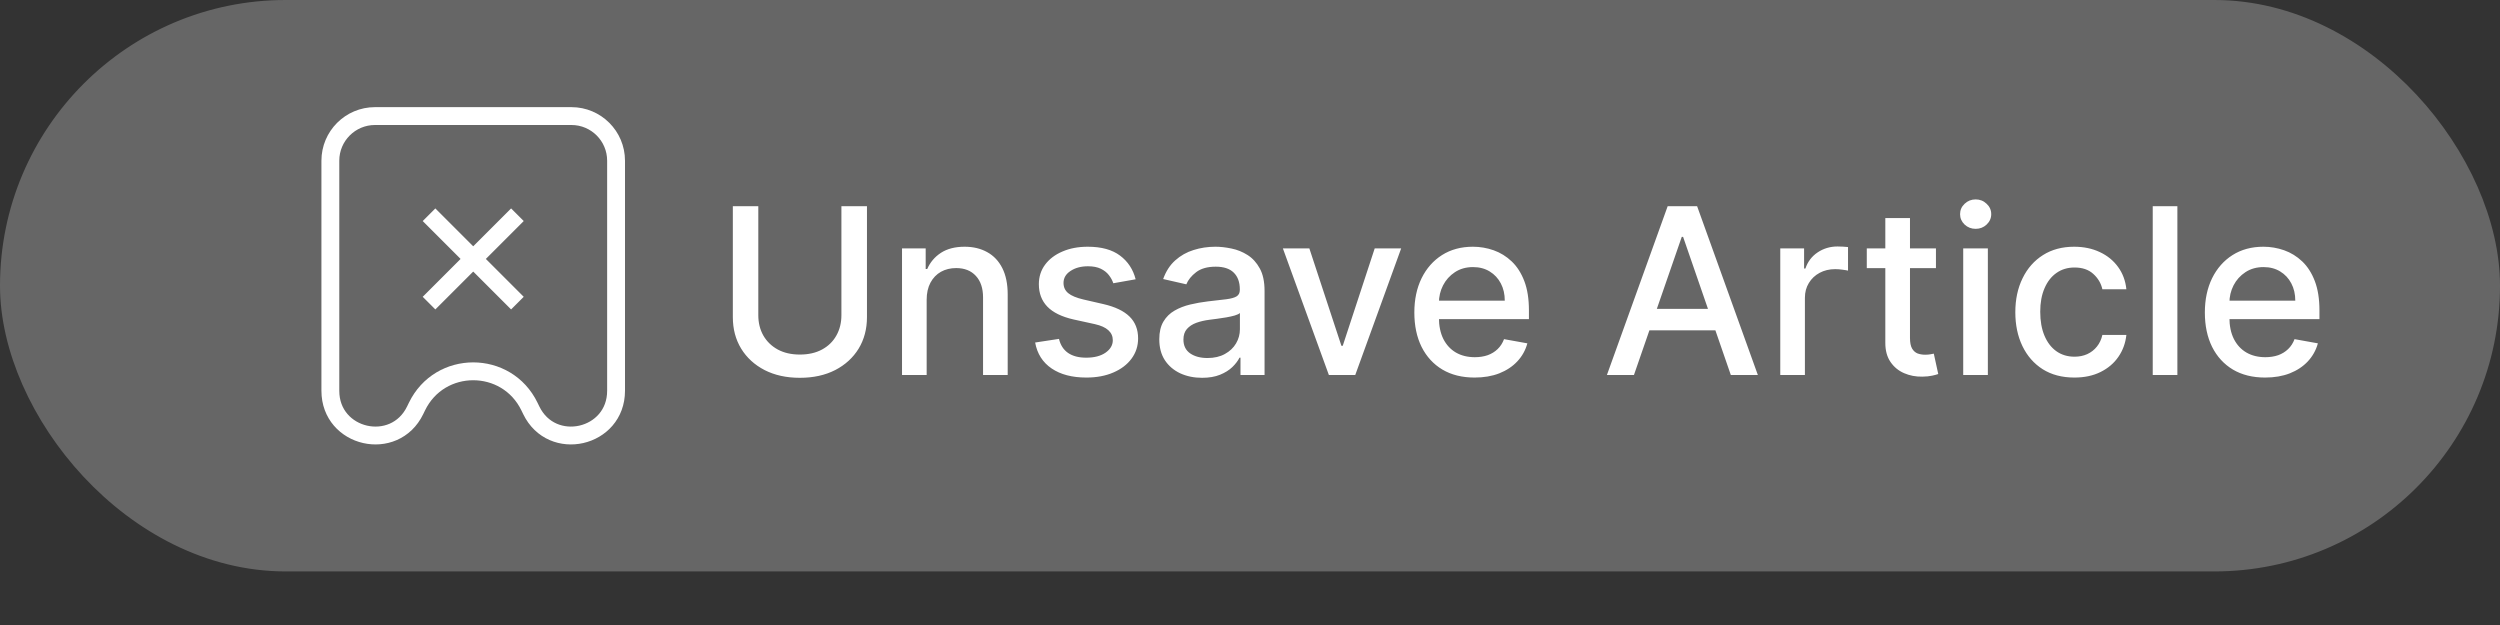 <svg width="140" height="35" viewBox="0 0 140 35" fill="none" xmlns="http://www.w3.org/2000/svg">
<rect x="0" y="0" width="140" height="35" fill="#333333" stroke="none"/>
<rect x="0.5" y="0.5" width="139" height="31" rx="15.5" fill="#666666" stroke="#666666"/>
<path d="M47.119 11.546H48.55V17.764C48.55 18.425 48.394 19.012 48.084 19.523C47.773 20.03 47.336 20.431 46.772 20.723C46.209 21.012 45.549 21.157 44.792 21.157C44.038 21.157 43.379 21.012 42.816 20.723C42.253 20.431 41.816 20.03 41.505 19.523C41.194 19.012 41.039 18.425 41.039 17.764V11.546H42.465V17.648C42.465 18.076 42.559 18.456 42.747 18.789C42.938 19.121 43.207 19.383 43.555 19.573C43.903 19.761 44.315 19.855 44.792 19.855C45.272 19.855 45.686 19.761 46.034 19.573C46.385 19.383 46.652 19.121 46.837 18.789C47.025 18.456 47.119 18.076 47.119 17.648V11.546ZM51.893 16.79V21H50.513V13.909H51.838V15.063H51.925C52.089 14.688 52.344 14.386 52.692 14.158C53.043 13.931 53.484 13.817 54.017 13.817C54.5 13.817 54.923 13.918 55.286 14.121C55.65 14.322 55.931 14.62 56.131 15.017C56.331 15.414 56.431 15.905 56.431 16.49V21H55.051V16.656C55.051 16.142 54.917 15.74 54.649 15.451C54.382 15.159 54.014 15.012 53.546 15.012C53.226 15.012 52.941 15.082 52.692 15.22C52.446 15.359 52.25 15.562 52.106 15.829C51.964 16.094 51.893 16.414 51.893 16.79ZM63.596 15.64L62.345 15.862C62.293 15.702 62.209 15.55 62.096 15.405C61.985 15.26 61.834 15.142 61.643 15.049C61.452 14.957 61.214 14.911 60.928 14.911C60.537 14.911 60.211 14.999 59.949 15.174C59.687 15.346 59.557 15.569 59.557 15.843C59.557 16.08 59.644 16.271 59.82 16.416C59.995 16.561 60.278 16.679 60.669 16.771L61.795 17.03C62.448 17.181 62.934 17.413 63.254 17.727C63.574 18.041 63.734 18.449 63.734 18.95C63.734 19.375 63.611 19.754 63.365 20.086C63.122 20.415 62.782 20.674 62.345 20.861C61.911 21.049 61.408 21.143 60.835 21.143C60.041 21.143 59.393 20.974 58.892 20.635C58.39 20.294 58.082 19.809 57.968 19.181L59.303 18.978C59.386 19.326 59.557 19.589 59.815 19.767C60.074 19.943 60.411 20.03 60.826 20.03C61.279 20.03 61.64 19.937 61.911 19.749C62.182 19.558 62.317 19.326 62.317 19.052C62.317 18.83 62.234 18.644 62.068 18.493C61.905 18.342 61.654 18.229 61.315 18.152L60.115 17.889C59.453 17.738 58.964 17.498 58.647 17.168C58.333 16.839 58.176 16.422 58.176 15.917C58.176 15.499 58.293 15.133 58.527 14.819C58.761 14.505 59.084 14.26 59.496 14.085C59.909 13.906 60.381 13.817 60.914 13.817C61.68 13.817 62.283 13.983 62.724 14.315C63.164 14.645 63.454 15.086 63.596 15.64ZM67.316 21.157C66.866 21.157 66.46 21.074 66.097 20.908C65.734 20.738 65.446 20.494 65.234 20.174C65.024 19.854 64.92 19.461 64.92 18.996C64.92 18.596 64.997 18.267 65.151 18.009C65.305 17.75 65.512 17.545 65.774 17.395C66.035 17.244 66.328 17.13 66.651 17.053C66.974 16.976 67.303 16.918 67.639 16.878C68.064 16.828 68.408 16.788 68.673 16.758C68.938 16.724 69.13 16.67 69.25 16.596C69.37 16.522 69.43 16.402 69.43 16.236V16.203C69.43 15.8 69.316 15.488 69.088 15.266C68.864 15.045 68.528 14.934 68.082 14.934C67.617 14.934 67.251 15.037 66.983 15.243C66.719 15.446 66.535 15.673 66.434 15.922L65.137 15.626C65.291 15.195 65.515 14.848 65.811 14.583C66.109 14.315 66.452 14.121 66.84 14.001C67.228 13.878 67.636 13.817 68.064 13.817C68.347 13.817 68.647 13.851 68.964 13.918C69.284 13.983 69.582 14.103 69.859 14.278C70.139 14.454 70.369 14.705 70.547 15.031C70.726 15.354 70.815 15.774 70.815 16.291V21H69.467V20.03H69.412C69.322 20.209 69.188 20.384 69.01 20.557C68.831 20.729 68.602 20.872 68.322 20.986C68.042 21.1 67.707 21.157 67.316 21.157ZM67.616 20.049C67.997 20.049 68.324 19.974 68.594 19.823C68.868 19.672 69.076 19.475 69.218 19.232C69.362 18.986 69.435 18.723 69.435 18.442V17.528C69.385 17.578 69.29 17.624 69.148 17.667C69.01 17.707 68.851 17.742 68.673 17.773C68.494 17.801 68.32 17.827 68.151 17.852C67.982 17.873 67.84 17.892 67.727 17.907C67.459 17.941 67.214 17.998 66.993 18.078C66.774 18.158 66.599 18.273 66.466 18.424C66.337 18.572 66.272 18.769 66.272 19.015C66.272 19.357 66.399 19.615 66.651 19.791C66.903 19.963 67.225 20.049 67.616 20.049ZM78.466 13.909L75.894 21H74.417L71.841 13.909H73.323L75.119 19.366H75.193L76.984 13.909H78.466ZM82.578 21.143C81.879 21.143 81.278 20.994 80.773 20.695C80.271 20.394 79.883 19.971 79.609 19.426C79.338 18.878 79.203 18.236 79.203 17.501C79.203 16.774 79.338 16.134 79.609 15.58C79.883 15.026 80.265 14.594 80.754 14.283C81.247 13.972 81.822 13.817 82.481 13.817C82.881 13.817 83.269 13.883 83.644 14.015C84.02 14.148 84.357 14.355 84.655 14.639C84.954 14.922 85.189 15.289 85.362 15.742C85.534 16.191 85.62 16.738 85.62 17.381V17.87H79.983V16.836H84.267C84.267 16.473 84.194 16.151 84.046 15.871C83.898 15.588 83.69 15.365 83.423 15.202C83.158 15.039 82.847 14.957 82.49 14.957C82.102 14.957 81.764 15.052 81.474 15.243C81.188 15.431 80.967 15.677 80.81 15.982C80.656 16.284 80.579 16.611 80.579 16.965V17.773C80.579 18.247 80.662 18.65 80.828 18.983C80.997 19.315 81.233 19.569 81.534 19.744C81.836 19.917 82.188 20.003 82.592 20.003C82.853 20.003 83.092 19.966 83.307 19.892C83.523 19.815 83.709 19.701 83.866 19.55C84.023 19.4 84.143 19.213 84.226 18.992L85.532 19.227C85.428 19.612 85.24 19.949 84.969 20.238C84.701 20.524 84.364 20.748 83.958 20.908C83.555 21.065 83.095 21.143 82.578 21.143ZM91.501 21H89.987L93.39 11.546H95.038L98.44 21H96.926L94.253 13.263H94.179L91.501 21ZM91.755 17.298H96.667V18.498H91.755V17.298ZM99.695 21V13.909H101.029V15.036H101.103C101.232 14.654 101.46 14.354 101.786 14.135C102.115 13.914 102.487 13.803 102.903 13.803C102.989 13.803 103.091 13.806 103.208 13.812C103.328 13.818 103.422 13.826 103.489 13.835V15.155C103.434 15.14 103.335 15.123 103.194 15.105C103.052 15.083 102.911 15.072 102.769 15.072C102.443 15.072 102.152 15.142 101.897 15.28C101.644 15.416 101.444 15.605 101.296 15.848C101.149 16.088 101.075 16.362 101.075 16.67V21H99.695ZM108.413 13.909V15.017H104.54V13.909H108.413ZM105.578 12.21H106.959V18.918C106.959 19.186 106.999 19.387 107.079 19.523C107.159 19.655 107.262 19.746 107.388 19.795C107.517 19.841 107.657 19.864 107.808 19.864C107.919 19.864 108.016 19.857 108.099 19.841C108.182 19.826 108.247 19.814 108.293 19.804L108.542 20.945C108.462 20.975 108.348 21.006 108.2 21.037C108.053 21.071 107.868 21.089 107.646 21.092C107.283 21.099 106.945 21.034 106.631 20.898C106.317 20.763 106.063 20.554 105.869 20.271C105.675 19.988 105.578 19.632 105.578 19.204V12.21ZM109.94 21V13.909H111.32V21H109.94ZM110.637 12.815C110.397 12.815 110.19 12.735 110.018 12.575C109.849 12.412 109.764 12.218 109.764 11.993C109.764 11.765 109.849 11.572 110.018 11.412C110.19 11.248 110.397 11.167 110.637 11.167C110.877 11.167 111.081 11.248 111.251 11.412C111.423 11.572 111.509 11.765 111.509 11.993C111.509 12.218 111.423 12.412 111.251 12.575C111.081 12.735 110.877 12.815 110.637 12.815ZM116.164 21.143C115.477 21.143 114.887 20.988 114.391 20.677C113.899 20.363 113.52 19.93 113.255 19.38C112.991 18.829 112.858 18.198 112.858 17.487C112.858 16.767 112.994 16.131 113.265 15.58C113.535 15.026 113.917 14.594 114.41 14.283C114.902 13.972 115.482 13.817 116.15 13.817C116.689 13.817 117.169 13.917 117.59 14.117C118.012 14.314 118.352 14.591 118.611 14.948C118.872 15.305 119.028 15.722 119.077 16.199H117.733C117.66 15.867 117.49 15.58 117.226 15.34C116.964 15.1 116.613 14.98 116.173 14.98C115.788 14.98 115.451 15.082 115.162 15.285C114.876 15.485 114.653 15.771 114.493 16.143C114.333 16.513 114.253 16.95 114.253 17.454C114.253 17.972 114.331 18.418 114.488 18.793C114.645 19.169 114.867 19.46 115.153 19.666C115.442 19.872 115.782 19.975 116.173 19.975C116.435 19.975 116.672 19.927 116.884 19.832C117.099 19.733 117.279 19.593 117.424 19.412C117.572 19.23 117.675 19.012 117.733 18.756H119.077C119.028 19.215 118.878 19.624 118.629 19.984C118.38 20.345 118.046 20.628 117.627 20.834C117.212 21.04 116.724 21.143 116.164 21.143ZM121.933 11.546V21H120.553V11.546H121.933ZM126.846 21.143C126.148 21.143 125.546 20.994 125.041 20.695C124.54 20.394 124.152 19.971 123.878 19.426C123.607 18.878 123.472 18.236 123.472 17.501C123.472 16.774 123.607 16.134 123.878 15.58C124.152 15.026 124.533 14.594 125.023 14.283C125.515 13.972 126.091 13.817 126.749 13.817C127.149 13.817 127.537 13.883 127.913 14.015C128.288 14.148 128.625 14.355 128.924 14.639C129.222 14.922 129.458 15.289 129.63 15.742C129.802 16.191 129.889 16.738 129.889 17.381V17.87H124.252V16.836H128.536C128.536 16.473 128.462 16.151 128.314 15.871C128.167 15.588 127.959 15.365 127.691 15.202C127.426 15.039 127.116 14.957 126.759 14.957C126.371 14.957 126.032 15.052 125.743 15.243C125.457 15.431 125.235 15.677 125.078 15.982C124.924 16.284 124.847 16.611 124.847 16.965V17.773C124.847 18.247 124.93 18.65 125.097 18.983C125.266 19.315 125.501 19.569 125.803 19.744C126.105 19.917 126.457 20.003 126.86 20.003C127.122 20.003 127.36 19.966 127.576 19.892C127.791 19.815 127.977 19.701 128.134 19.55C128.291 19.4 128.411 19.213 128.494 18.992L129.801 19.227C129.696 19.612 129.508 19.949 129.238 20.238C128.97 20.524 128.633 20.748 128.227 20.908C127.823 21.065 127.363 21.143 126.846 21.143Z" fill="white"/>
<path d="M21 6.5H32C33.381 6.5 34.5 7.619 34.5 9V21.885C34.5 24.542 30.904 25.365 29.749 22.972L29.652 22.772C28.378 20.134 24.622 20.134 23.348 22.772L23.251 22.972C22.096 25.365 18.5 24.542 18.5 21.885L18.5 9C18.5 7.619 19.619 6.5 21 6.5Z" fill="#666666" stroke="white"/>
<line x1="24.025" y1="12.025" x2="28.975" y2="16.975" stroke="white"/>
<line x1="28.975" y1="12.025" x2="24.025" y2="16.975" stroke="white"/>
</svg>
